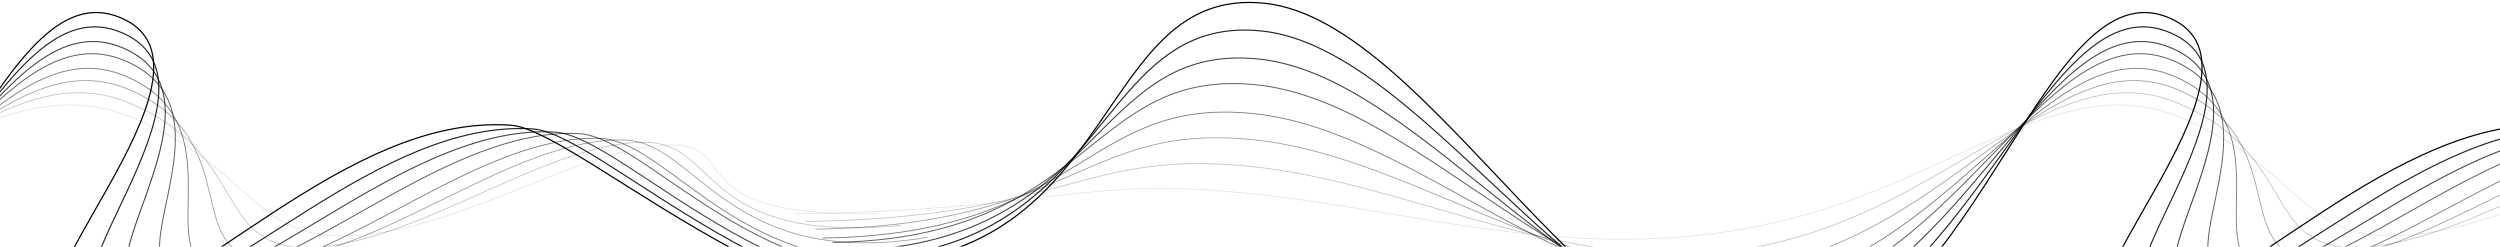 <svg width="1024" height="101" viewBox="0 0 1024 101" fill="none" xmlns="http://www.w3.org/2000/svg">
<path opacity="0.125" d="M-513 87.583C-406.079 86.058 -397.47 72.165 -327.95 79.175C-258.43 86.184 -194.942 108.131 -117.927 92.503C-40.913 76.873 3.733 26.906 54.297 48.201C104.862 69.495 103.117 99.783 146.977 96.386C190.839 92.988 239.82 59.711 274.479 59.41C304.317 59.151 277.008 89.339 359 87.527" stroke="black" stroke-width="0.281" stroke-miterlimit="10"/>
<path opacity="0.25" d="M-509 90.704C-402.177 89.175 -396.452 61.108 -326.995 68.146C-257.538 75.184 -193.2 116.14 -116.255 100.447C-39.311 84.753 2.763 20.957 53.282 42.337C103.8 63.718 86.544 104.584 130.366 101.172C174.186 97.761 225.249 57.678 264.691 58.289C294.493 58.75 287.099 100.109 369 92.35" stroke="black" stroke-width="0.312" stroke-miterlimit="10"/>
<path opacity="0.375" d="M-505 93.854C-398.152 92.326 -395.303 50.167 -325.83 57.203C-256.358 64.237 -191.098 124.072 -114.136 108.391C-37.174 92.707 2.38 15.337 52.91 36.704C103.441 58.071 70.664 109.355 114.496 105.948C158.327 102.539 211.526 56.129 255.796 57.336C285.595 58.151 298.094 110.892 380 97.202" stroke="black" stroke-width="0.344" stroke-miterlimit="10"/>
<path opacity="0.5" d="M-502 97.51C-395.128 95.975 -395.156 39.458 -325.668 46.523C-256.18 53.588 -189.997 132.683 -113.018 116.93C-36.039 101.176 0.992 9.784 51.536 31.246C102.078 52.709 53.776 114.716 97.616 111.294C141.456 107.869 196.796 54.817 245.892 56.683C275.686 57.816 308.09 122.293 390 102.577" stroke="black" stroke-width="0.375" stroke-miterlimit="10"/>
<path opacity="0.625" d="M-498 99.284C-391.104 97.763 -394.01 27.722 -324.506 34.722C-255.003 41.722 -187.896 138.914 -110.901 123.306C-33.904 107.696 0.605 3.586 51.158 24.853C101.711 46.119 37.875 117.959 81.728 114.566C125.578 111.173 183.058 52.177 236.981 54.727C266.775 56.136 319.085 131.445 401 106" stroke="black" stroke-width="0.406" stroke-miterlimit="10"/>
<path opacity="0.75" d="M-494 102.761C-387.199 101.241 -392.979 17.166 -323.536 24.166C-254.094 31.165 -186.141 147.164 -109.213 131.557C-32.284 115.951 -0.334 -1.703 50.175 19.562C100.683 40.827 21.397 123.058 65.208 119.665C109.021 116.272 168.582 50.803 227.263 54.102C257.026 55.777 329.172 142.52 411 111.17" stroke="black" stroke-width="0.438" stroke-miterlimit="10"/>
<path opacity="0.875" d="M-490 105.937C-383.175 104.406 -391.83 5.63 -322.375 12.677C-252.917 19.724 -184.04 155.449 -107.094 139.735C-30.149 124.021 -0.722 -8.068 49.797 13.341C100.317 34.749 5.5 128.002 49.324 124.586C93.144 121.17 154.858 48.684 218.357 52.817C248.122 54.753 340.17 153.616 422 116.106" stroke="black" stroke-width="0.469" stroke-miterlimit="10"/>
<path d="M-486 108.39C-379.151 106.863 -390.686 -5.71 -321.213 1.316C-251.74 8.342 -181.94 162.548 -104.977 146.883C-28.015 131.216 -1.111 -14.08 49.42 7.264C99.951 28.609 -10.401 132.018 33.429 128.615C77.262 125.209 141.13 46.331 209.441 51.309C239.21 53.478 351.166 163.558 433 120.228" stroke="black" stroke-width="0.5" stroke-miterlimit="10"/>
<path opacity="0.125" d="M326 87.583C432.921 86.058 441.53 72.165 511.05 79.175C580.57 86.184 644.058 108.131 721.073 92.503C798.087 76.873 842.733 26.906 893.298 48.201C943.862 69.495 942.117 99.783 985.977 96.386C1029.84 92.988 1078.82 59.711 1113.48 59.41C1143.32 59.151 1116.01 89.339 1198 87.527" stroke="black" stroke-width="0.281" stroke-miterlimit="10"/>
<path opacity="0.25" d="M330 90.704C436.823 89.175 442.548 61.108 512.005 68.146C581.462 75.184 645.8 116.14 722.745 100.447C799.689 84.753 841.763 20.957 892.282 42.337C942.8 63.718 925.544 104.584 969.366 101.172C1013.19 97.761 1064.25 57.678 1103.69 58.289C1133.49 58.75 1126.1 100.109 1208 92.35" stroke="black" stroke-width="0.312" stroke-miterlimit="10"/>
<path opacity="0.375" d="M334 93.854C440.848 92.326 443.697 50.167 513.17 57.203C582.642 64.237 647.902 124.072 724.864 108.391C801.826 92.707 841.38 15.337 891.91 36.704C942.441 58.071 909.664 109.355 953.496 105.948C997.327 102.539 1050.53 56.129 1094.8 57.336C1124.59 58.151 1137.09 110.892 1219 97.202" stroke="black" stroke-width="0.344" stroke-miterlimit="10"/>
<path opacity="0.5" d="M337 97.51C443.872 95.975 443.844 39.458 513.332 46.523C582.82 53.588 649.003 132.683 725.982 116.93C802.961 101.176 839.992 9.784 890.536 31.246C941.078 52.709 892.776 114.716 936.616 111.294C980.456 107.869 1035.8 54.817 1084.89 56.683C1114.69 57.816 1147.09 122.293 1229 102.577" stroke="black" stroke-width="0.375" stroke-miterlimit="10"/>
<path opacity="0.625" d="M341 99.284C447.896 97.763 444.99 27.722 514.494 34.722C583.997 41.722 651.104 138.914 728.099 123.306C805.096 107.696 839.605 3.586 890.158 24.853C940.711 46.119 876.875 117.959 920.728 114.566C964.578 111.173 1022.06 52.177 1075.98 54.727C1105.77 56.136 1158.08 131.445 1240 106" stroke="black" stroke-width="0.406" stroke-miterlimit="10"/>
<path opacity="0.75" d="M345 102.761C451.801 101.241 446.021 17.166 515.464 24.166C584.906 31.165 652.859 147.164 729.787 131.557C806.716 115.951 838.666 -1.703 889.175 19.562C939.683 40.827 860.397 123.058 904.208 119.665C948.021 116.272 1007.58 50.803 1066.26 54.102C1096.03 55.777 1168.17 142.52 1250 111.17" stroke="black" stroke-width="0.438" stroke-miterlimit="10"/>
<path opacity="0.875" d="M349 105.937C455.825 104.406 447.17 5.63 516.625 12.677C586.083 19.724 654.96 155.449 731.906 139.735C808.851 124.021 838.278 -8.068 888.797 13.341C939.317 34.749 844.5 128.002 888.323 124.586C932.144 121.17 993.858 48.684 1057.36 52.817C1087.12 54.753 1179.17 153.616 1261 116.106" stroke="black" stroke-width="0.469" stroke-miterlimit="10"/>
<path d="M353 108.39C459.849 106.863 448.314 -5.71 517.787 1.316C587.26 8.342 657.06 162.548 734.023 146.883C810.985 131.216 837.889 -14.08 888.42 7.264C938.951 28.609 828.599 132.018 872.43 128.615C916.262 125.209 980.13 46.331 1048.44 51.309C1078.21 53.478 1190.17 163.558 1272 120.228" stroke="black" stroke-width="0.5" stroke-miterlimit="10"/>
</svg>
